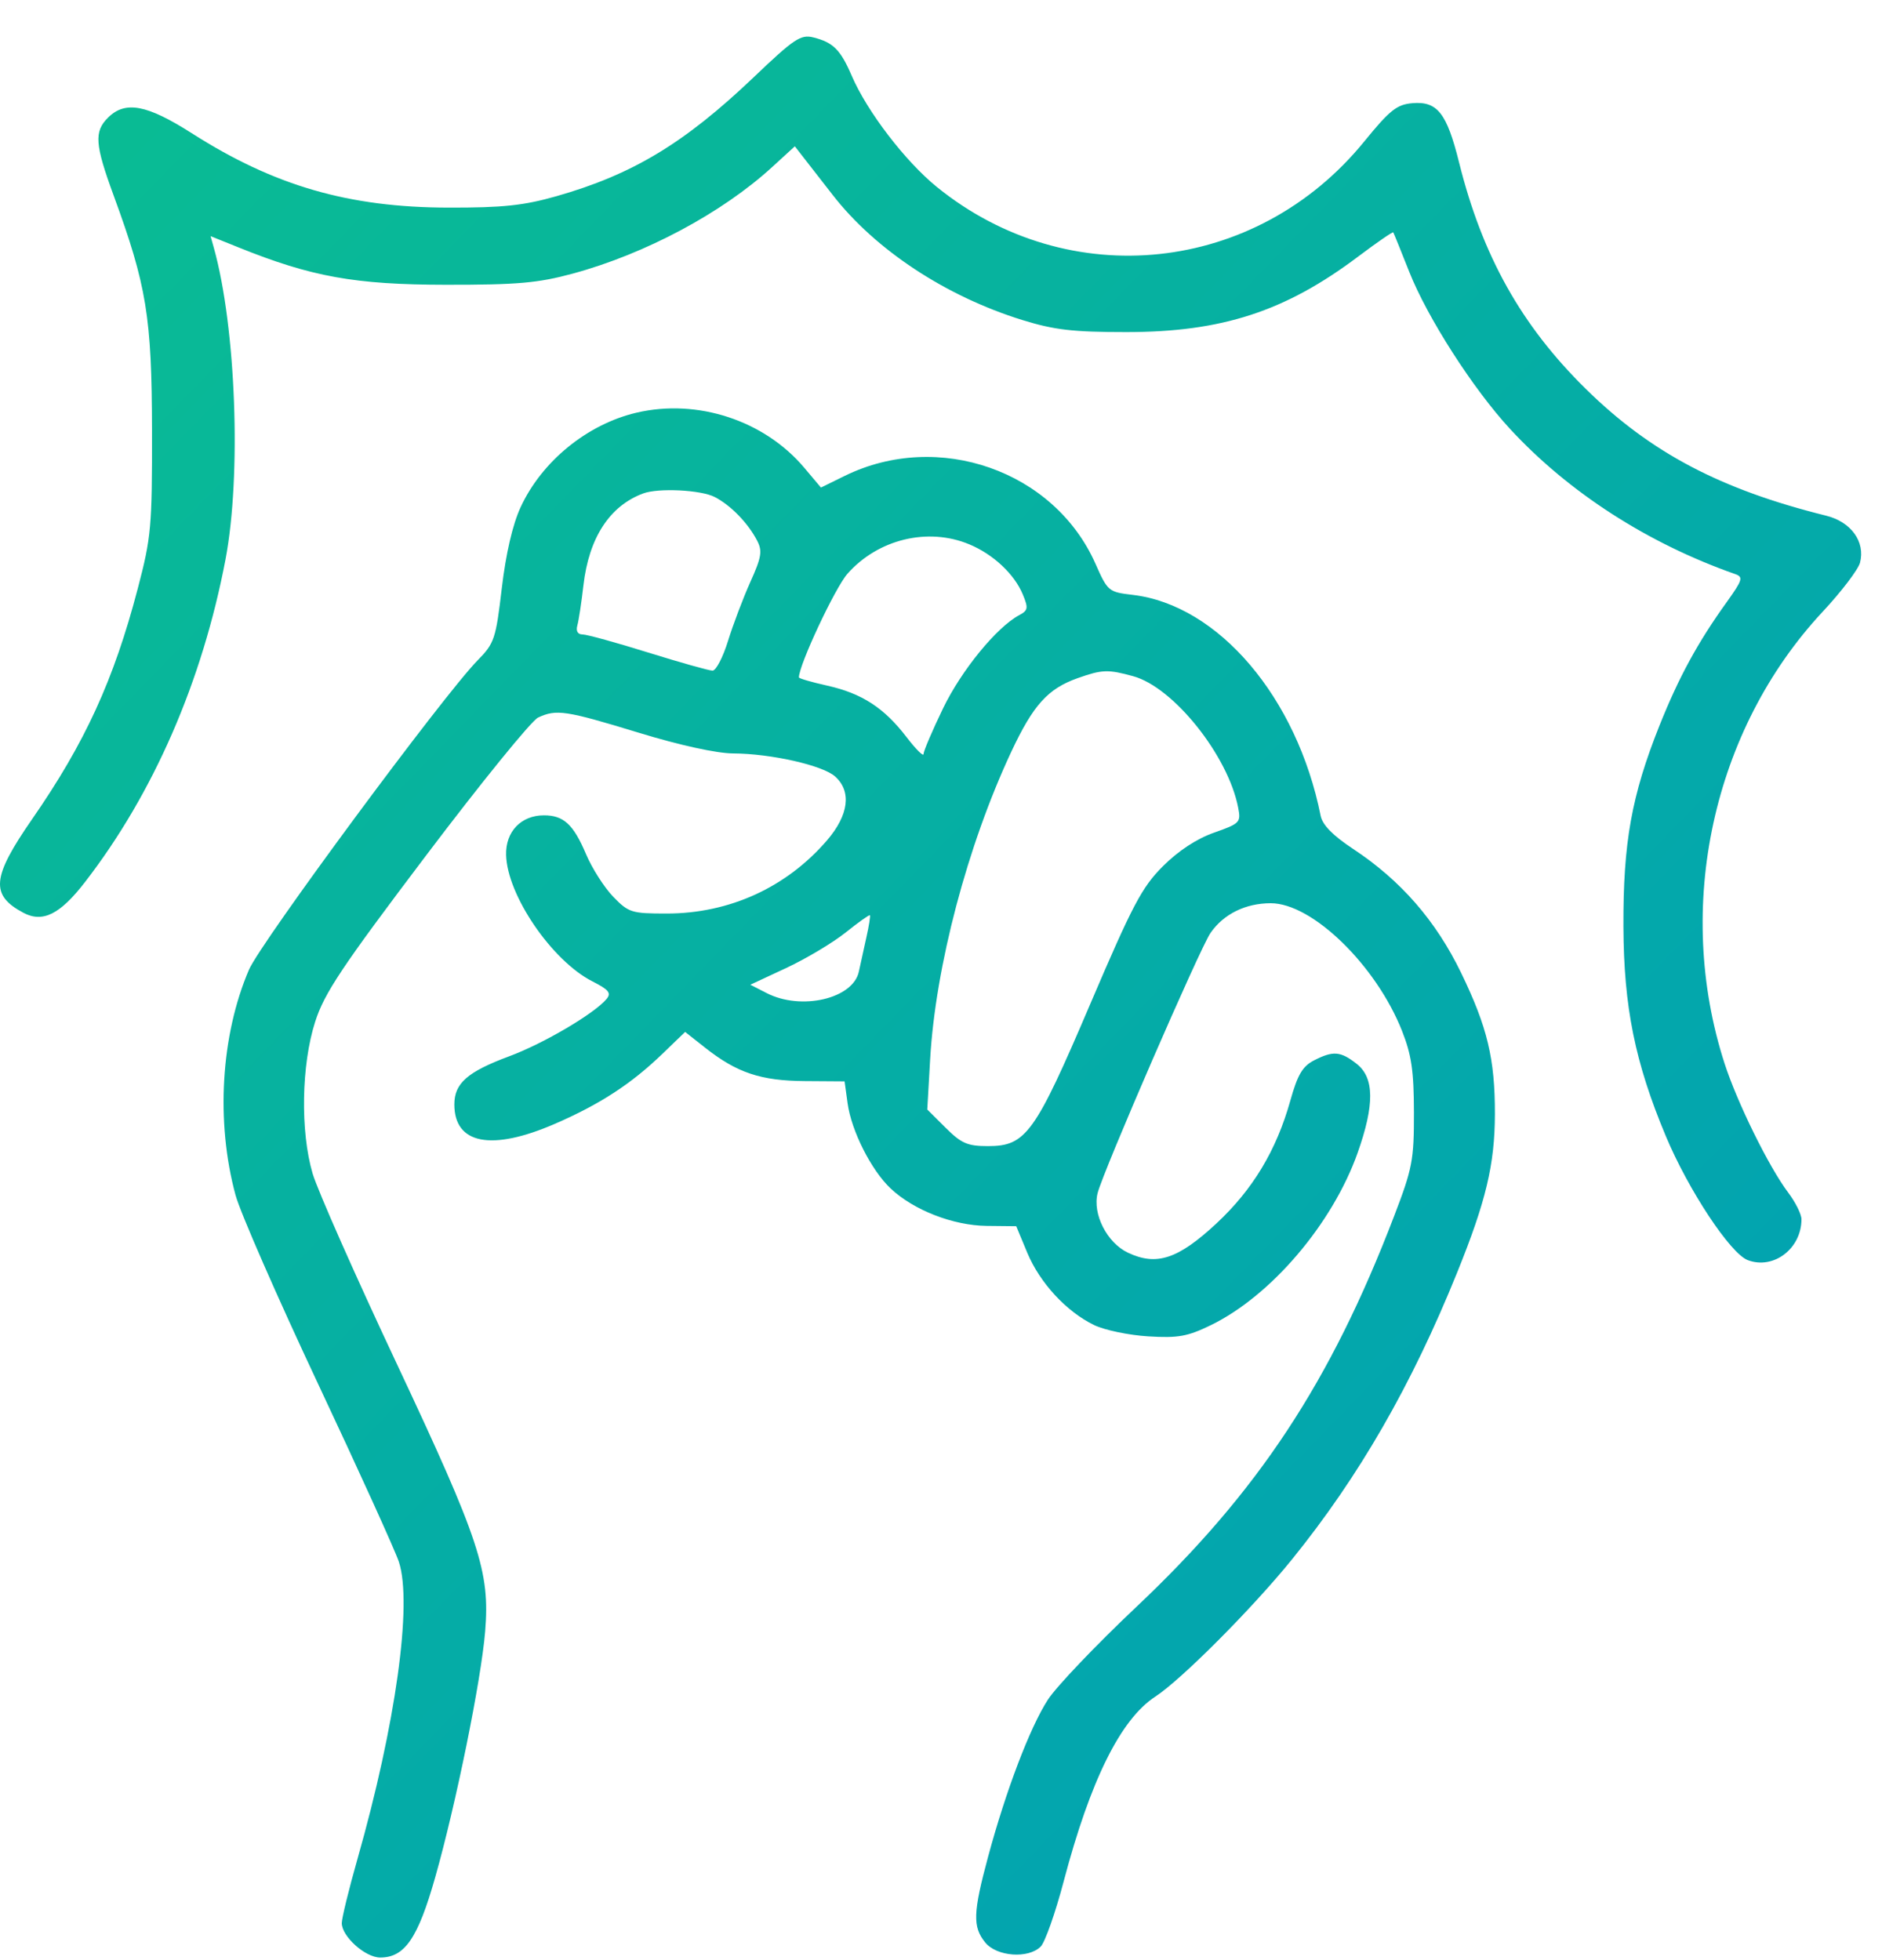 <svg width="48" height="50" viewBox="0 0 48 50" fill="none" xmlns="http://www.w3.org/2000/svg">
<path fill-rule="evenodd" clip-rule="evenodd" d="M19.22 1.973C17.454 3.656 16.132 4.453 14.188 5.006C13.354 5.243 12.824 5.299 11.433 5.296C8.894 5.291 6.992 4.74 4.892 3.399C3.744 2.667 3.194 2.564 2.755 3.001C2.397 3.357 2.42 3.682 2.897 4.983C3.74 7.282 3.872 8.087 3.877 10.977C3.881 13.442 3.857 13.705 3.513 15.016C2.903 17.345 2.167 18.951 0.818 20.897C-0.211 22.382 -0.252 22.833 0.599 23.285C1.089 23.544 1.531 23.325 2.165 22.504C3.912 20.245 5.157 17.388 5.751 14.273C6.16 12.127 6.019 8.348 5.455 6.325L5.371 6.024L6.084 6.311C7.945 7.062 9.052 7.261 11.367 7.264C13.208 7.266 13.72 7.22 14.613 6.978C16.466 6.474 18.418 5.43 19.694 4.261L20.272 3.732L20.489 4.011C20.609 4.164 20.945 4.596 21.237 4.972C22.325 6.373 24.118 7.556 26.073 8.163C26.891 8.416 27.359 8.471 28.722 8.471C31.161 8.472 32.779 7.945 34.639 6.545C35.118 6.184 35.522 5.906 35.535 5.928C35.549 5.949 35.732 6.401 35.942 6.932C36.405 8.103 37.569 9.918 38.513 10.941C40.008 12.56 42.025 13.861 44.258 14.645C44.467 14.718 44.442 14.797 44.041 15.357C43.298 16.39 42.82 17.27 42.325 18.507C41.613 20.291 41.397 21.492 41.405 23.633C41.413 25.685 41.701 27.106 42.487 28.982C43.063 30.358 44.132 31.976 44.576 32.144C45.234 32.393 45.946 31.851 45.946 31.101C45.946 30.973 45.792 30.665 45.603 30.415C45.114 29.765 44.307 28.126 43.984 27.126C42.696 23.14 43.678 18.616 46.487 15.604C46.967 15.089 47.396 14.525 47.44 14.351C47.577 13.817 47.211 13.312 46.574 13.154C43.88 12.486 42.097 11.545 40.447 9.922C38.8 8.302 37.806 6.526 37.213 4.142C36.899 2.883 36.659 2.578 36.022 2.632C35.626 2.666 35.447 2.808 34.794 3.61C32.045 6.988 27.259 7.497 23.895 4.77C23.092 4.119 22.116 2.846 21.724 1.935C21.436 1.266 21.251 1.082 20.743 0.954C20.422 0.874 20.254 0.987 19.22 1.973ZM16.233 10.527C14.977 10.822 13.815 11.77 13.276 12.943C13.073 13.384 12.902 14.124 12.798 15.006C12.646 16.299 12.609 16.41 12.183 16.843C11.309 17.733 6.651 24.036 6.35 24.736C5.632 26.409 5.5 28.618 6.008 30.488C6.126 30.923 7.073 33.089 8.112 35.3C9.152 37.512 10.079 39.554 10.173 39.839C10.523 40.904 10.093 43.991 9.117 47.42C8.897 48.193 8.717 48.929 8.717 49.056C8.717 49.396 9.317 49.934 9.697 49.934C10.322 49.934 10.658 49.444 11.099 47.89C11.63 46.019 12.272 42.858 12.374 41.614C12.499 40.087 12.237 39.295 10.116 34.78C9.061 32.536 8.097 30.356 7.973 29.935C7.657 28.86 7.685 27.164 8.038 26.064C8.271 25.335 8.714 24.67 10.867 21.822C12.271 19.964 13.557 18.38 13.725 18.303C14.192 18.086 14.428 18.122 16.285 18.689C17.334 19.01 18.279 19.217 18.697 19.219C19.661 19.223 20.983 19.522 21.3 19.807C21.724 20.189 21.647 20.791 21.093 21.436C20.058 22.638 18.602 23.303 17.003 23.303C16.108 23.303 16.033 23.28 15.64 22.875C15.412 22.639 15.1 22.15 14.946 21.787C14.624 21.028 14.375 20.798 13.873 20.798C13.29 20.798 12.892 21.215 12.908 21.809C12.934 22.836 14.078 24.51 15.11 25.034C15.528 25.246 15.596 25.331 15.471 25.482C15.159 25.856 13.867 26.617 12.994 26.942C11.923 27.339 11.588 27.633 11.588 28.172C11.588 29.187 12.535 29.37 14.153 28.667C15.307 28.166 16.104 27.646 16.905 26.872L17.474 26.323L17.986 26.727C18.797 27.366 19.403 27.569 20.528 27.577L21.541 27.584L21.618 28.145C21.715 28.848 22.221 29.85 22.715 30.316C23.301 30.869 24.311 31.262 25.168 31.271L25.919 31.279L26.2 31.955C26.522 32.726 27.201 33.461 27.908 33.802C28.174 33.93 28.794 34.059 29.287 34.089C30.049 34.135 30.286 34.093 30.884 33.802C32.419 33.054 33.983 31.218 34.625 29.41C35.061 28.178 35.054 27.491 34.6 27.136C34.188 26.813 34.001 26.799 33.51 27.051C33.221 27.2 33.093 27.418 32.91 28.073C32.555 29.343 31.953 30.345 31.022 31.211C30.047 32.118 29.496 32.3 28.767 31.954C28.233 31.701 27.861 30.969 27.994 30.436C28.135 29.876 30.601 24.192 30.875 23.796C31.209 23.315 31.768 23.04 32.411 23.04C33.469 23.04 35.095 24.621 35.757 26.293C36.001 26.91 36.06 27.319 36.062 28.379C36.064 29.59 36.023 29.805 35.559 31.015C33.936 35.257 32.086 38.061 28.974 40.998C27.954 41.961 26.942 43.023 26.725 43.358C26.268 44.066 25.657 45.671 25.201 47.363C24.816 48.791 24.804 49.151 25.128 49.55C25.421 49.91 26.226 49.97 26.542 49.655C26.653 49.545 26.918 48.793 27.131 47.984C27.809 45.413 28.582 43.855 29.466 43.278C30.132 42.844 31.945 41.023 32.956 39.773C34.663 37.662 36 35.34 37.162 32.466C37.901 30.64 38.124 29.701 38.127 28.418C38.13 27.013 37.935 26.199 37.267 24.819C36.621 23.485 35.726 22.457 34.51 21.654C33.994 21.313 33.73 21.044 33.683 20.811C33.08 17.791 31.075 15.433 28.892 15.175C28.273 15.102 28.251 15.084 27.94 14.381C26.89 12.008 23.935 10.97 21.551 12.136L20.938 12.437L20.512 11.931C19.492 10.723 17.786 10.163 16.233 10.527ZM18.229 12.678C18.639 12.89 19.077 13.341 19.311 13.792C19.448 14.055 19.422 14.214 19.137 14.846C18.953 15.256 18.697 15.932 18.568 16.349C18.439 16.766 18.262 17.107 18.173 17.107C18.085 17.107 17.347 16.899 16.534 16.646C15.72 16.392 14.966 16.184 14.858 16.184C14.734 16.184 14.685 16.098 14.725 15.953C14.761 15.826 14.83 15.367 14.88 14.933C15.019 13.721 15.547 12.907 16.401 12.588C16.791 12.442 17.878 12.496 18.229 12.678ZM24.719 13.884C25.331 14.138 25.869 14.642 26.085 15.16C26.231 15.511 26.221 15.571 25.996 15.691C25.421 15.997 24.521 17.098 24.052 18.07C23.779 18.636 23.555 19.159 23.555 19.234C23.555 19.308 23.359 19.113 23.119 18.8C22.548 18.054 21.979 17.686 21.096 17.489C20.7 17.401 20.376 17.307 20.376 17.279C20.376 16.963 21.298 14.994 21.614 14.636C22.393 13.754 23.664 13.445 24.719 13.884ZM28.905 17.25C29.932 17.534 31.323 19.276 31.579 20.601C31.653 20.978 31.625 21.007 30.966 21.239C30.524 21.394 30.054 21.702 29.66 22.096C29.124 22.631 28.886 23.083 27.807 25.61C26.394 28.921 26.167 29.236 25.196 29.236C24.677 29.236 24.52 29.168 24.119 28.769L23.65 28.302L23.723 27.022C23.859 24.65 24.674 21.565 25.794 19.173C26.354 17.98 26.725 17.569 27.484 17.299C28.112 17.077 28.258 17.072 28.905 17.25ZM22.099 23.901C22.034 24.188 21.947 24.586 21.905 24.784C21.759 25.477 20.434 25.786 19.551 25.331L19.137 25.119L20.055 24.691C20.559 24.455 21.238 24.05 21.564 23.79C21.889 23.529 22.169 23.33 22.186 23.347C22.203 23.364 22.164 23.613 22.099 23.901Z" fill="url(#paint0_linear_677_2484)"/>
<defs>
<linearGradient id="paint0_linear_677_2484" x1="0" y1="0.934" x2="49.963" y2="49.572" gradientUnits="userSpaceOnUse">
<stop stop-color="#0ABD92"/>
<stop offset="1" stop-color="#009DB8"/>
</linearGradient>
</defs>
</svg>
